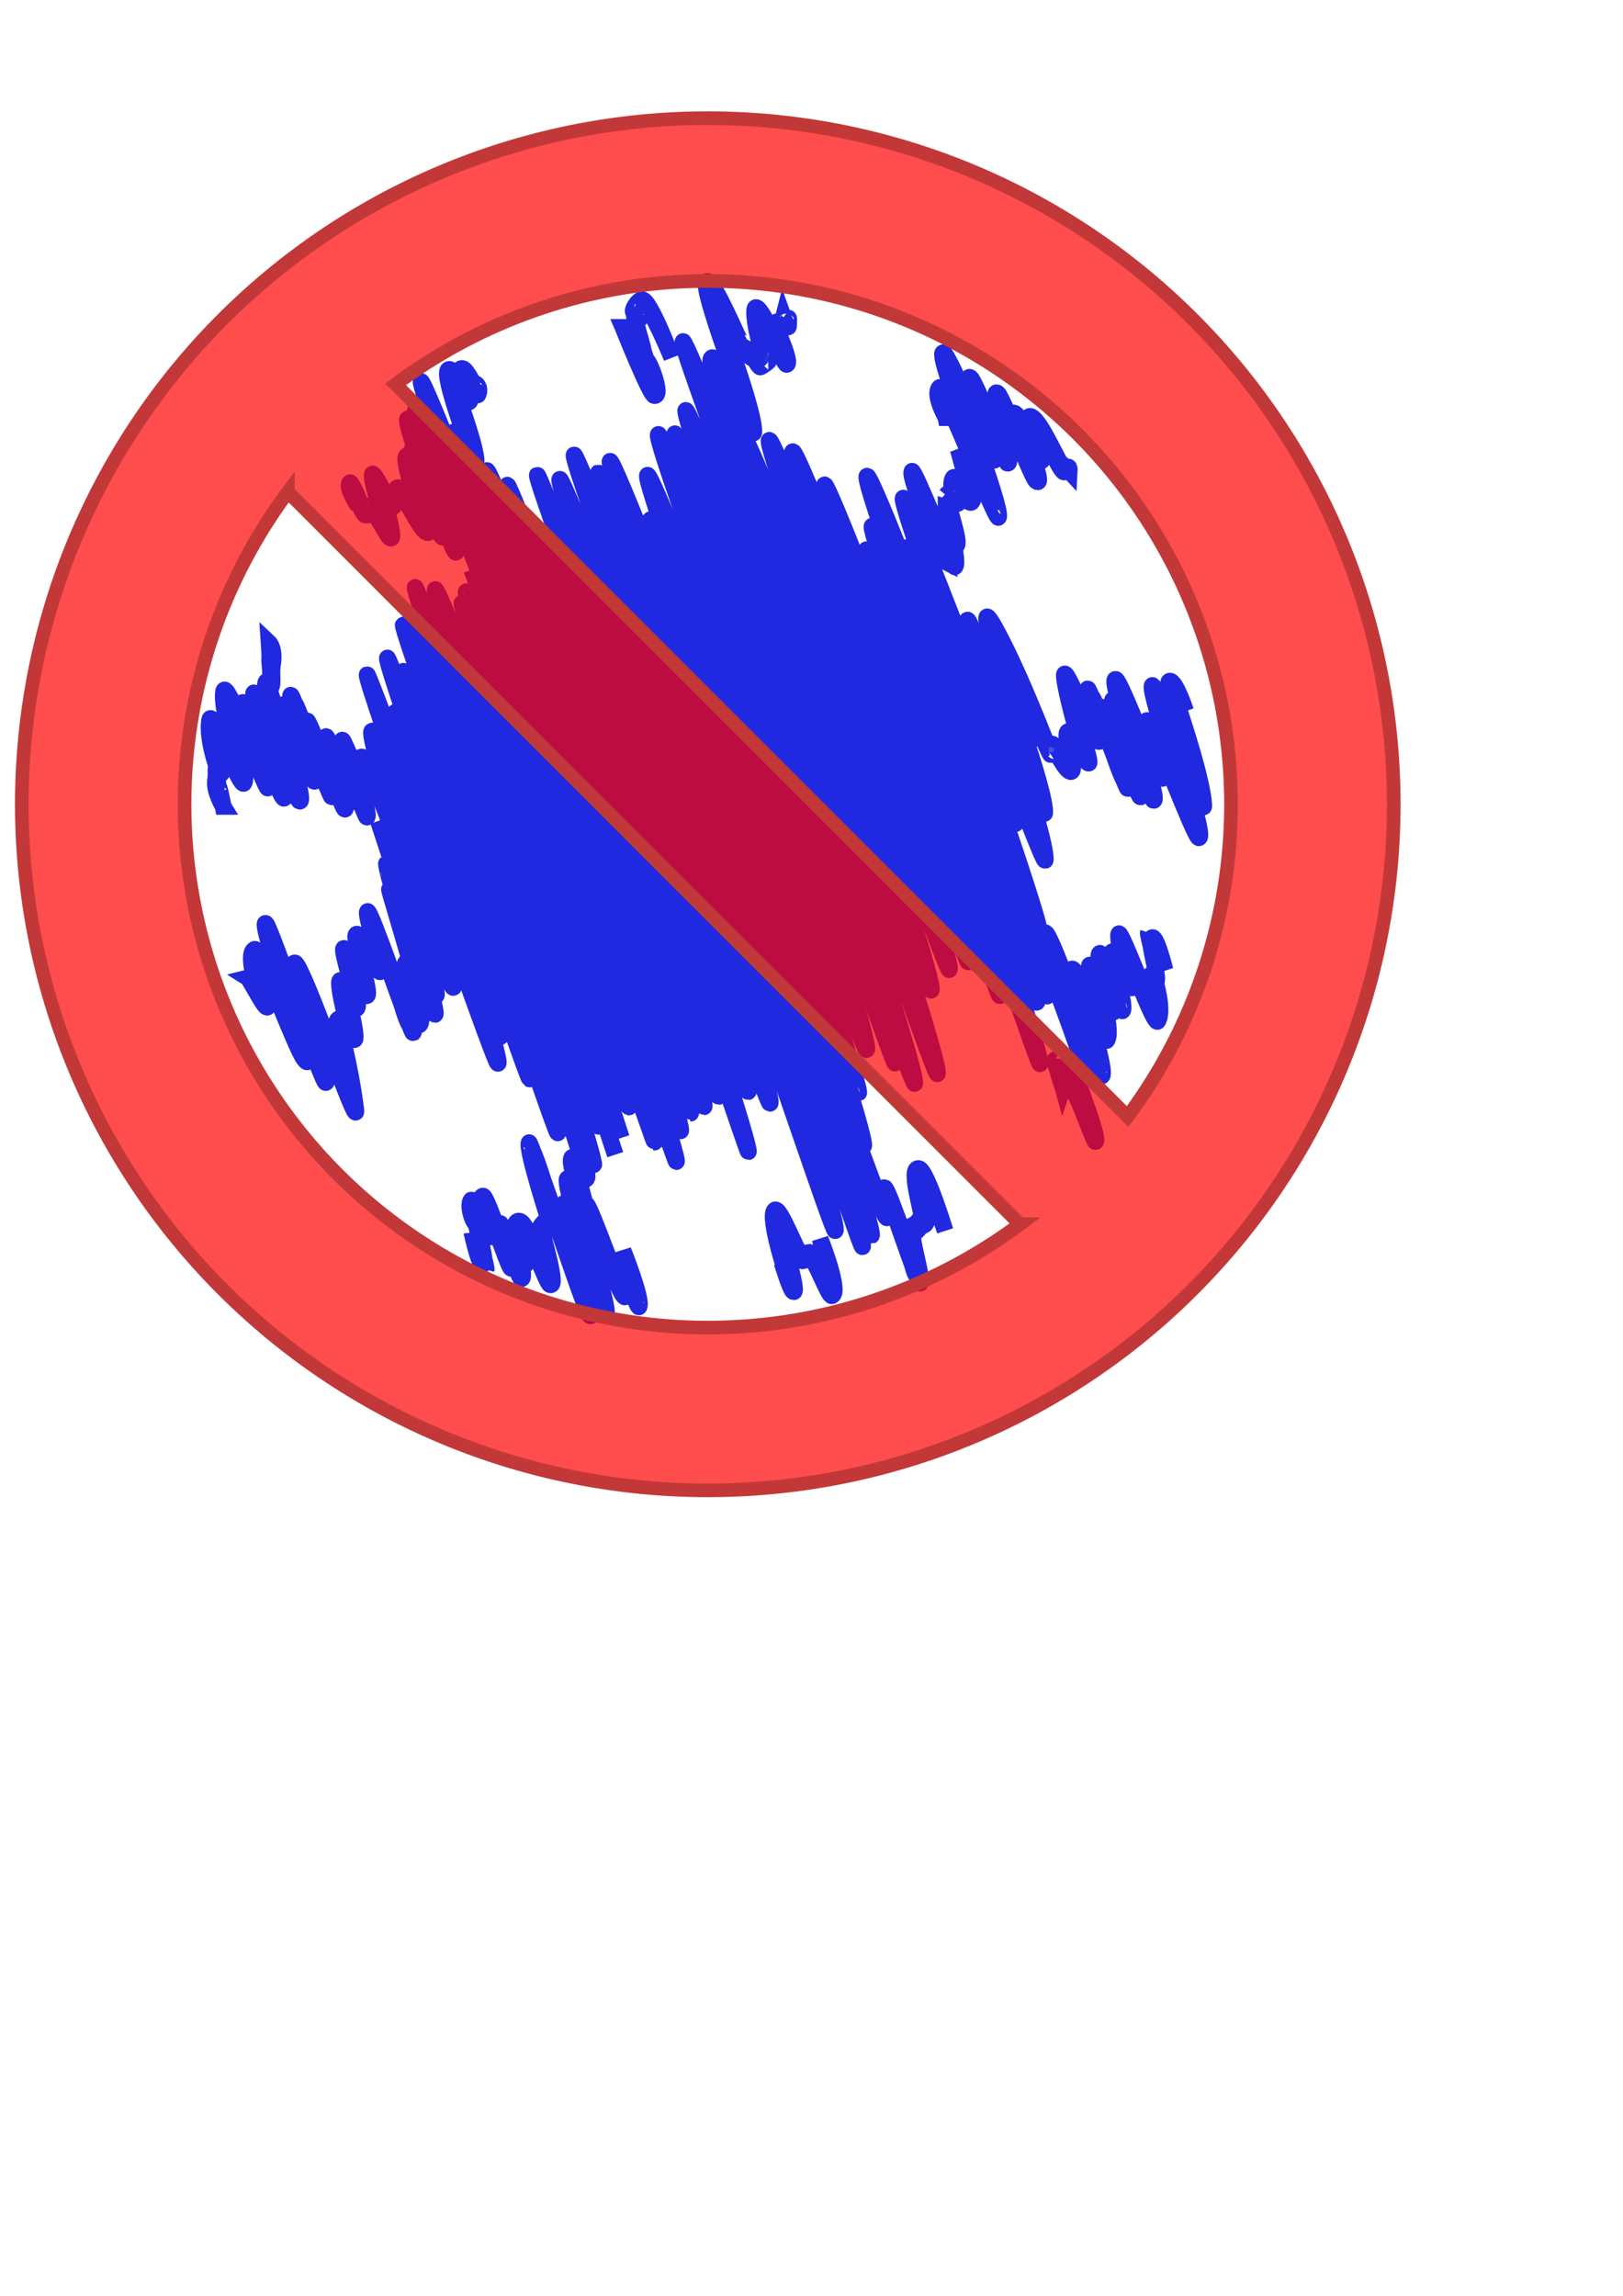 <?xml version="1.0" encoding="UTF-8" standalone="no"?>
<svg
   xmlns:dc="http://purl.org/dc/elements/1.1/"
   xmlns:cc="http://creativecommons.org/ns#"
   xmlns:rdf="http://www.w3.org/1999/02/22-rdf-syntax-ns#"
   xmlns:svg="http://www.w3.org/2000/svg"
   xmlns="http://www.w3.org/2000/svg"
   xmlns:xlink="http://www.w3.org/1999/xlink"
   xmlns:sodipodi="http://sodipodi.sourceforge.net/DTD/sodipodi-0.dtd"
   xmlns:inkscape="http://www.inkscape.org/namespaces/inkscape"
   width="210mm"
   height="297mm"
   viewBox="0 0 210 297"
   version="1.1"
   id="svg8"
   inkscape:version="0.92.5 (2060ec1f9f, 2020-04-08)"
   sodipodi:docname="CoroNo5.svg">
  <defs
     id="defs2">
    <inkscape:path-effect
       effect="rough_hatches"
       id="path-effect829"
       is_visible="true"
       direction="93.718,102.471 , -4.52,1.604"
       dist_rdm="75;1"
       growth="0"
       do_bend="true"
       bender="91.58,103.729 , 5,0"
       bottom_edge_variation="12.567;1"
       top_edge_variation="12.567;1"
       bottom_tgt_variation="0;1"
       top_tgt_variation="0;1"
       scale_bf="1"
       scale_bb="1"
       scale_tf="0.7"
       scale_tb="1"
       top_smth_variation="0;1"
       bottom_smth_variation="0;1"
       fat_output="true"
       stroke_width_top="1"
       stroke_width_bottom="1"
       front_thickness="1"
       back_thickness="0.25" />
    <inkscape:path-effect
       effect="gears"
       id="path-effect827"
       is_visible="true"
       teeth="10"
       phi="5"
       min_radius="5" />
    <inkscape:path-effect
       effect="envelope"
       id="path-effect825"
       is_visible="true"
       yy="true"
       xx="true"
       bendpath1="M 27.922,40.892 H 155.237"
       bendpath2="M 155.237,40.892 V 166.566"
       bendpath3="M 27.922,166.566 H 155.237"
       bendpath4="M 27.922,40.892 V 166.566" />
    <inkscape:path-effect
       effect="bend_path"
       id="path-effect821"
       is_visible="true"
       bendpath="M 27.922,103.729 H 155.237"
       prop_scale="1"
       scale_y_rel="false"
       vertical="false" />
    <inkscape:path-effect
       effect="fillet_chamfer"
       id="path-effect1269"
       is_visible="true"
       lpeversion="1"
       satellites_param="F,0,0,1,0,2.117,0,1 @ F,0,0,1,0,2.117,0,1 @ F,0,0,1,0,2.117,0,1 @ F,0,0,1,0,2.117,0,1 @ F,0,0,1,0,2.117,0,1 @ F,0,0,1,0,2.117,0,1 @ F,0,0,1,0,2.117,0,1 @ F,0,0,1,0,2.117,0,1 @ F,0,0,1,0,2.117,0,1 @ F,0,0,1,0,2.117,0,1 @ F,0,0,1,0,2.117,0,1 @ F,0,0,1,0,2.117,0,1 @ F,0,0,1,0,2.117,0,1 @ F,0,0,1,0,2.117,0,1 @ F,0,0,1,0,2.117,0,1 @ F,0,0,1,0,2.117,0,1 @ F,0,0,1,0,2.117,0,1 @ F,0,0,1,0,2.117,0,1 @ F,0,0,1,0,2.117,0,1 @ F,0,0,1,0,2.117,0,1 @ F,0,0,1,0,2.117,0,1 @ F,0,0,1,0,2.117,0,1 @ F,0,0,1,0,2.117,0,1 @ F,0,0,1,0,2.117,0,1 @ F,0,0,1,0,2.117,0,1 @ F,0,0,1,0,2.117,0,1 @ F,0,0,1,0,2.117,0,1 @ F,0,0,1,0,2.117,0,1 @ F,0,0,1,0,2.117,0,1 @ F,0,0,1,0,2.117,0,1 @ F,0,0,1,0,2.117,0,1 @ F,0,0,1,0,2.117,0,1 @ F,0,0,1,0,2.117,0,1 @ F,0,0,1,0,2.117,0,1 @ F,0,0,1,0,2.117,0,1 @ F,0,0,1,0,2.117,0,1 @ F,0,0,1,0,2.117,0,1 @ F,0,0,1,0,2.117,0,1 @ F,0,0,1,0,2.117,0,1 @ F,0,0,1,0,2.117,0,1 @ F,0,0,1,0,2.117,0,1 @ F,0,0,1,0,2.117,0,1 @ F,0,0,1,0,2.117,0,1 @ F,0,0,1,0,2.117,0,1 @ F,0,0,1,0,2.117,0,1 @ F,0,0,1,0,2.117,0,1 @ F,0,0,1,0,2.117,0,1 @ F,0,0,1,0,2.117,0,1 @ F,0,0,1,0,2.117,0,1 @ F,0,0,1,0,2.117,0,1 @ F,0,0,1,0,2.117,0,1 @ F,0,0,1,0,2.117,0,1 @ F,0,0,1,0,2.117,0,1 @ F,0,0,1,0,2.117,0,1 @ F,0,0,1,0,2.117,0,1 @ F,0,0,1,0,2.117,0,1 @ F,0,0,1,0,2.117,0,1 @ F,0,0,1,0,2.117,0,1 @ F,0,0,1,0,2.117,0,1 @ F,0,0,1,0,2.117,0,1 @ F,0,0,1,0,2.117,0,1 @ F,0,0,1,0,2.117,0,1 @ F,0,0,1,0,2.117,0,1 @ F,0,0,1,0,2.117,0,1 @ F,0,0,1,0,2.117,0,1 @ F,0,0,1,0,2.117,0,1 @ F,0,0,1,0,2.117,0,1 @ F,0,0,1,0,2.117,0,1 @ F,0,0,1,0,2.117,0,1 @ F,0,0,1,0,2.117,0,1 @ F,0,0,1,0,2.117,0,1 @ F,0,0,1,0,2.117,0,1 @ F,0,0,1,0,2.117,0,1 @ F,0,0,1,0,2.117,0,1 @ F,0,0,1,0,2.117,0,1 @ F,0,0,1,0,2.117,0,1 @ F,0,0,1,0,2.117,0,1 @ F,0,0,1,0,2.117,0,1 @ F,0,0,1,0,2.117,0,1 @ F,0,0,1,0,2.117,0,1 @ F,0,0,1,0,2.117,0,1 @ F,0,0,1,0,2.117,0,1 @ F,0,0,1,0,2.117,0,1 @ F,0,0,1,0,2.117,0,1 @ F,0,0,1,0,2.117,0,1"
       unit="px"
       method="auto"
       mode="F"
       radius="8"
       chamfer_steps="1"
       flexible="false"
       use_knot_distance="true"
       apply_no_radius="true"
       apply_with_radius="true"
       only_selected="false"
       hide_knots="false" />
    <linearGradient
       inkscape:collect="always"
       id="linearGradient1162-7">
      <stop
         style="stop-color:#2029df;stop-opacity:0.481"
         offset="0"
         id="stop1158" />
      <stop
         style="stop-color:#2029df;stop-opacity:1"
         offset="1"
         id="stop1160" />
    </linearGradient>
    <radialGradient
       inkscape:collect="always"
       xlink:href="#linearGradient1162-7"
       id="radialGradient1164"
       cx="82.627"
       cy="121.932"
       fx="82.627"
       fy="121.932"
       r="64.141"
       gradientTransform="matrix(1,0,0,0.987,11.464,-16.641)"
       gradientUnits="userSpaceOnUse" />
  </defs>
  <sodipodi:namedview
     id="base"
     pagecolor="#ffffff"
     bordercolor="#666666"
     borderopacity="1.0"
     inkscape:pageopacity="0.0"
     inkscape:pageshadow="2"
     inkscape:zoom="0.9899495"
     inkscape:cx="196.81349"
     inkscape:cy="633.55524"
     inkscape:document-units="mm"
     inkscape:current-layer="g855"
     inkscape:document-rotation="0"
     showgrid="false"
     inkscape:window-width="1920"
     inkscape:window-height="1029"
     inkscape:window-x="0"
     inkscape:window-y="0"
     inkscape:window-maximized="1" />
  <g
     inkscape:label="Layer 1"
     inkscape:groupmode="layer"
     id="layer1">
    <g
       id="g855">
      <path
         style="fill:url(#radialGradient1164);fill-opacity:1;stroke:#2029df;stroke-width:2.155;stroke-linecap:butt;stroke-linejoin:miter;stroke-miterlimit:4;stroke-dasharray:none;stroke-opacity:1"
         d="m 32.088,126.507 c 0,0 0.089,0.094 1.465,2.474 2.789,4.822 -0.574,-5.08 -0.309,-5.228 0.599,-0.334 4.873,11.604 6.102,13.263 1.187,1.603 0.165,-2.451 -1.23,-6.956 -1.395,-4.507 -3.161,-9.448 -3.366,-9.631 0.173,0.154 6.934,19.704 7.4,19.624 0.989,-0.17 -3.865,-14.596 -3.654,-14.544 0.326,0.081 2.346,5.414 4.201,10.317 1.855,4.9 3.549,9.372 3.339,7.714 -0.811,-6.409 -2.227,-10.6 -1.931,-10.77 0.466,-0.268 1.32,1.98 1.786,1.712 0.435,-0.25 -1.14,-6.947 -1.576,-6.697 0.319,-0.184 1.525,2.861 1.844,2.677 0.531,-0.305 -0.83,-7.136 -1.361,-6.83 0.319,-0.184 2.371,5.365 2.69,5.182 0.563,-0.324 -1.611,-6.692 -1.048,-7.016 0.528,-0.304 2.271,4.21 2.798,3.906 0.581,-0.335 -0.769,-7.184 -1.35,-6.85 0.172,-0.099 5.336,14.893 5.562,14.763 0.455,-0.261 -1.384,-6.81 -1.839,-6.548 0.245,-0.141 2.388,5.682 2.633,5.541 0.947,-0.543 -1.358,-7.262 -1.452,-7.116 0.161,-0.248 1.354,3.026 1.627,2.888 0.343,-0.174 -1.009,-4.73 -2.209,-8.376 -1.243,-3.777 -2.198,-6.24 -1.204,-2.882 -0.265,-0.896 4.961,14.152 5.266,14.12 0.385,-0.041 -1.134,-5.118 -2.747,-9.961 -1.612,-4.838 -3.322,-9.452 -3.201,-8.545 -0.006,-0.044 5.612,15.945 6.063,16.081 0.515,0.155 -1.305,-5.497 -3.29,-11.184 -1.985,-5.687 -4.141,-11.415 -4.141,-11.415 0,0 1.776,5.403 3.534,10.811 1.758,5.407 3.502,10.823 3.578,10.846 -0.156,-0.047 -6.245,-17.358 -6.073,-16.081 0.421,3.132 5.752,18.528 5.959,18.506 -0.024,0.003 -1.771,-5.064 -3.314,-9.363 -1.563,-4.355 -2.854,-7.774 -1.96,-4.756 4.151,14.004 3.155,11.392 3.42,11.258 -0.047,0.024 -1.295,-3.404 -1.629,-2.888 -0.594,0.918 1.499,7.092 1.457,7.116 -0.245,0.14 -2.391,-5.681 -2.636,-5.541 -0.433,0.249 1.41,6.798 1.843,6.548 -0.004,0.002 -5.178,-14.99 -5.571,-14.763 -0.417,0.241 1.771,6.609 1.354,6.85 -0.528,0.304 -2.273,-4.21 -2.801,-3.906 -0.561,0.324 1.613,6.692 1.052,7.016 -0.318,0.183 -2.375,-5.365 -2.693,-5.182 -0.401,0.231 1.767,6.599 1.365,6.83 -0.319,0.184 -1.526,-2.861 -1.846,-2.677 -0.453,0.261 1.127,6.958 1.58,6.697 -0.466,0.268 -1.321,-1.98 -1.787,-1.712 -1.185,0.682 1.786,9.585 1.937,10.77 0.127,1 -1.497,-3.445 -3.3,-8.177 -1.802,-4.73 -3.78,-9.738 -4.251,-9.854 -1.351,-0.334 3.675,14.542 3.663,14.544 -0.215,0.037 -6.856,-19.127 -7.412,-19.624 -1.131,-1.009 5.049,17.186 4.605,16.586 -0.746,-1.007 -5.288,-13.721 -6.11,-13.263 -1.155,0.645 0.541,5.623 0.312,5.228 -0.737,-1.273 -1.146,-1.531 -1.146,-1.531 z m -3.215,-22.182 c 0,0 -0.551,-3.044 -0.643,-2.521 0.04,-0.225 -0.344,-1.735 0.182,-1.641 1.117,0.2 -1.012,-5.734 -0.95,-6.095 0.192,-1.105 3.67,7.945 4.096,7.253 0.824,-1.34 -2.398,-10.29 -2.283,-10.947 0.245,-1.396 5.142,11.941 5.372,11.571 0.573,-0.919 -2.889,-10.365 -2.939,-10.087 0.074,-0.414 4.534,11.532 5.032,11.416 1.062,-0.247 -3.532,-12.915 -3.585,-12.661 0.091,-0.433 5.057,12.941 5.606,13.038 1.147,0.203 -4.14,-14.51 -3.893,-14.575 0.61,-0.162 0.183,-1.875 0.377,-2.974 0.386,-2.2 -0.426,-2.963 -0.426,-2.963 0,0 0.123,1.779 0.081,2.02 -0.107,0.609 0.477,2.748 -0.375,2.974 -1.214,0.322 3.917,14.578 3.902,14.575 -0.265,-0.047 -5.426,-13.934 -5.614,-13.038 -0.333,1.59 3.639,12.651 3.593,12.661 -0.253,0.059 -4.878,-12.321 -5.039,-11.416 -0.299,1.678 2.838,10.258 2.945,10.087 -0.061,0.098 -5.049,-13.46 -5.379,-11.571 -0.459,2.627 2.442,10.7 2.289,10.947 -0.258,0.419 -3.823,-8.854 -4.1,-7.253 -0.407,2.344 0.939,6.092 0.953,6.095 -0.243,-0.044 -0.054,0.918 -0.181,1.641 -0.259,1.47 0.979,3.464 0.979,3.464 z m 7.282,-13.916 c 0,0 3.889,10.565 4.502,10.673 0.749,0.133 -1.925,-10.081 -2.674,-10.213 0.254,0.045 4.667,12.17 4.921,12.215 0.584,0.103 -2.227,-8.793 -2.811,-8.896 0.312,0.055 4.2,10.443 4.512,10.498 0.682,0.121 -1.379,-8.339 -2.061,-8.46 0.302,0.054 3.011,7.414 3.312,7.468 0.618,0.109 -1.032,-5.763 -1.649,-5.872 0.193,0.034 3.056,7.856 3.248,7.89 0.638,0.113 -2.175,-8.912 -2.813,-9.025 0.221,0.039 2.228,5.323 2.449,5.362 0.666,0.118 -0.551,-3.291 0.115,-3.173 0.392,0.07 3.115,7.091 5.771,14.188 2.652,7.088 5.246,14.277 5.584,14.633 0.768,0.809 -1.729,-7.263 -4.459,-15.508 -2.732,-8.252 -5.713,-16.699 -5.588,-16.677 0.348,0.061 4.265,10.418 8.062,20.84 3.791,10.407 7.473,20.912 7.809,21.194 0.756,0.636 -3.117,-11.759 -7.387,-24.248 -4.273,-12.498 -8.966,-25.151 -9.145,-25.076 0.017,-0.007 4.191,11.341 8.298,22.744 4.104,11.395 8.158,22.897 8.502,23.154 0.755,0.564 -2.415,-9.701 -5.888,-20.085 C 55.286,103.643 51.485,93.106 51.494,93.086 c 0.121,-0.291 4.432,11.288 8.597,22.93 4.167,11.645 8.215,23.431 8.434,23.57 0.574,0.366 -3.701,-13.126 -8.334,-26.624 -4.629,-13.488 -9.654,-27.092 -9.725,-26.897 0.047,-0.128 5.623,14.975 10.959,30.057 5.345,15.11 10.457,30.283 10.72,30.435 0.61,0.353 -4.014,-14.434 -9.044,-29.231 -5.026,-14.784 -10.5,-29.7 -10.567,-29.541 0.06,-0.14 5.057,13.377 9.804,26.861 4.757,13.51 9.265,27.039 9.265,27.039 0,0 -4.548,-13.848 -9.373,-27.637 -4.816,-13.761 -9.909,-27.514 -10.04,-27.206 -0.217,0.511 4.924,15.24 9.865,29.76 4.951,14.548 9.712,28.972 9.781,29.012 -0.099,-0.057 -5.183,-15.321 -10.562,-30.5 C 55.904,99.963 50.234,84.813 50.12,85.122 c -0.193,0.527 4.489,13.92 9.023,27.118 4.543,13.223 8.949,26.327 9.069,26.404 -0.068,-0.043 -4.063,-11.892 -8.265,-23.618 -4.197,-11.711 -8.602,-23.344 -8.793,-22.882 -0.286,0.688 3.154,10.99 6.524,21.064 3.373,10.081 6.703,20.005 6.656,19.97 -0.184,-0.138 -4.164,-11.638 -8.294,-23.091 -4.129,-11.449 -8.4,-22.863 -8.532,-22.807 -0.282,0.118 4.04,12.46 8.253,24.755 4.209,12.284 8.33,24.586 8.309,24.568 -0.167,-0.14 -3.764,-10.607 -7.576,-21.059 -3.813,-10.454 -7.83,-20.889 -8.32,-20.975 -0.686,-0.121 1.874,7.889 4.547,15.949 2.67,8.049 5.463,16.177 5.519,16.236 -0.14,-0.148 -2.655,-7.306 -5.33,-14.451 -2.676,-7.146 -5.508,-14.276 -6.042,-14.371 -0.816,-0.145 -0.929,3.028 -0.113,3.173 -0.222,-0.039 -2.231,-5.323 -2.452,-5.362 -0.494,-0.088 2.324,8.937 2.818,9.025 -0.193,-0.034 -3.06,-7.856 -3.253,-7.89 -0.515,-0.092 1.138,5.781 1.653,5.872 -0.302,-0.053 -3.015,-7.414 -3.317,-7.468 -0.512,-0.091 2.578,8.551 2.066,8.46 -0.312,-0.055 -4.206,-10.443 -4.518,-10.498 -0.549,-0.098 2.268,8.799 2.817,8.896 -0.254,-0.045 -4.674,-12.17 -4.928,-12.215 -0.535,-0.095 3.214,10.308 2.68,10.213 -0.333,-0.059 -4.166,-9.731 -4.166,-9.731 z m 24.928,69.159 c 0,0 1.914,4.348 1.827,4.681 0.093,-0.358 -1.376,-5.159 -1.07,-5.046 0.825,0.304 -0.347,-3.348 -0.588,-3.001 0.031,-0.044 1.363,3.57 1.973,3.792 1.258,0.458 -0.28,-4.349 -0.429,-4.328 0.235,-0.033 2.969,8.28 3.331,8.412 0.508,0.185 -0.306,-4.582 -1.104,-4.869 0.051,0.018 2.054,6.074 2.41,6.204 0.669,0.244 -0.477,-4.642 -1.147,-4.886 0.234,0.085 1.282,3.011 1.516,3.097 1.04,0.379 -0.6,-4.775 -0.25,-4.703 0.776,0.159 3.113,7.097 3.616,7.28 1.104,0.402 -1.058,-6.413 -0.899,-6.652 0.426,-0.645 0.55,-0.759 1.122,-0.551 1.226,0.446 -2.421,-10.799 -2.625,-10.234 0.004,-0.011 1.784,5.297 3.603,10.636 1.819,5.338 3.681,10.71 3.983,10.82 1.257,0.458 -3.165,-13.499 -3.148,-13.545 0.229,-0.624 4.724,13.218 5.143,13.371 1.039,0.379 -4.519,-16.987 -4.659,-16.602 0.078,-0.213 2.837,7.994 3.319,8.169 1.087,0.394 -0.558,-4.696 -0.809,-4.848 0.234,0.141 4.028,11.284 4.672,11.014 1.222,-0.513 0.231,-3.654 -0.182,-3.805 0.038,0.014 1.82,5.451 1.999,5.083 0.466,-0.955 -2.071,-7.293 -2.071,-7.293 0,0 1.596,6.72 1.776,6.351 -0.018,0.037 -1.664,-4.96 -2.002,-5.083 -0.787,-0.287 0.469,3.686 0.185,3.805 -0.41,0.172 -4.116,-10.675 -4.679,-11.014 -1.065,-0.642 0.701,4.808 0.812,4.848 -0.182,-0.066 -3.105,-8.766 -3.324,-8.169 -0.424,1.157 4.502,16.541 4.669,16.602 -0.12,-0.044 -4.781,-14.38 -5.151,-13.371 -0.582,1.588 3.215,13.567 3.156,13.545 -0.152,-0.056 -1.982,-5.524 -3.824,-10.924 -1.842,-5.398 -3.7,-10.74 -3.775,-10.532 -0.356,0.988 2.634,10.235 2.631,10.234 -0.272,-0.099 -0.517,-0.365 -1.122,0.551 -0.872,1.32 0.813,6.619 0.903,6.652 -0.203,-0.074 -2.56,-7.063 -3.62,-7.28 -1.474,-0.302 0.087,4.643 0.253,4.703 -0.235,-0.085 -1.283,-3.011 -1.518,-3.097 -0.53,-0.193 0.619,4.693 1.15,4.886 -0.057,-0.021 -2.063,-6.078 -2.414,-6.204 -0.401,-0.144 0.415,4.617 1.106,4.869 -0.062,-0.022 -2.847,-8.48 -3.336,-8.412 -0.869,0.121 0.488,4.349 0.432,4.328 -0.31,-0.113 -1.763,-4.097 -1.975,-3.792 -0.484,0.695 0.212,2.862 0.59,3.001 -0.005,-0.002 1.286,4.228 1.073,5.046 -0.391,1.508 -1.529,-3.739 -1.529,-3.739 z m 15.295,-1.241 c 0,0 -2.009,-7.877 -2.121,-7.57 0.1,-0.273 1.308,2.663 1.692,1.6 C 76.329,151.301 70.908,133.646 64.967,116.153 59.051,98.737 52.64,81.536 52.519,81.774 c 0.026,-0.052 6.44,17.355 12.484,34.615 6.055,17.292 11.748,34.536 11.826,34.321 C 77.045,150.112 71.555,132.748 65.644,115.357 59.747,98.009 53.446,80.763 53.53,80.613 c 0.219,-0.389 6.486,16.089 12.38,32.504 5.903,16.441 11.437,32.897 11.547,32.592 C 77.719,144.983 72.279,127.808 66.373,110.709 60.49,93.677 54.163,76.772 54.065,76.927 c 0.063,-0.099 6.856,18.073 13.22,36.171 6.378,18.138 12.321,36.274 12.321,36.274 0,0 -5.976,-18.437 -12.421,-36.844 -6.431,-18.366 -13.324,-36.775 -13.471,-36.544 -0.234,0.368 5.971,17.666 11.873,34.755 5.912,17.118 11.529,34.115 11.56,34.028 -0.04,0.112 -5.544,-16.415 -11.455,-32.843 -5.902,-16.404 -12.213,-32.784 -12.511,-32.253 -0.385,0.684 5.786,18.387 11.688,35.751 5.914,17.399 11.573,34.564 11.652,34.346 -0.008,0.021 -5.672,-17.298 -11.737,-34.58 -6.053,-17.251 -12.511,-34.558 -12.613,-34.356 -0.202,0.397 6.092,17.926 12.031,35.414 5.952,17.528 11.538,34.894 11.439,35.169 -0.244,0.676 -1.453,-2.256 -1.693,-1.6 -0.449,1.228 2.428,8.512 2.428,8.512 z M 46.125,65.12 c 0,0 -0.226,-1.994 -0.492,-1.731 0.024,-0.024 1.329,3.233 1.623,3.23 0.759,-0.008 0.744,-0.048 0.956,-0.226 0.417,-0.349 2.013,3.554 2.43,3.205 0.459,-0.384 -1.635,-7.712 -2.094,-7.327 0.302,-0.253 1.985,3.584 2.287,3.331 0.56,-0.468 0.331,-1.07 0.891,-1.537 0.448,-0.375 2.397,4.108 3.353,4.746 1.834,1.223 -2.029,-8.967 -2.124,-8.887 0.215,-0.18 3.716,8.911 4.166,9.45 1.276,1.529 -3.257,-10.456 -3.409,-10.328 0.165,-0.138 4.745,11.829 5.156,12.321 1.233,1.477 -5.531,-16.411 -5.753,-16.224 0.115,-0.097 5.702,14.33 6.321,15.07 1.53,1.829 -5.272,-16.134 -5.323,-16.09 0.18,-0.151 9.186,22.945 17.562,45.984 8.386,23.069 16.125,46.174 16.38,46.194 0.594,0.046 -7.058,-23.938 -15.503,-47.931 C 64.105,74.37 54.808,50.35 54.863,50.304 c 0.243,-0.204 9.472,23.284 18.002,46.72 8.541,23.468 16.363,46.98 16.496,46.983 0.406,0.01 -6.631,-21.771 -14.306,-43.558 C 67.379,78.662 59.019,56.866 59.05,56.841 c 0.361,-0.302 2.032,3.591 2.439,3.223 0.835,-0.754 -3.209,-11.224 -3.105,-11.298 0.416,-0.295 2.009,3.498 2.318,3.238 0.699,-0.587 -0.38,-3.366 -0.486,-3.387 0.328,0.067 1.477,2.829 1.636,2.441 0.402,-0.982 -0.315,-1.461 -0.315,-1.461 0,0 -0.193,0.867 -0.051,0.519 -0.023,0.055 -1.022,-2.316 -1.637,-2.441 -1.046,-0.212 0.387,3.472 0.488,3.387 -0.109,0.091 -1.696,-3.681 -2.32,-3.238 -0.935,0.664 3.157,11.256 3.112,11.298 -0.209,0.189 -1.879,-3.693 -2.441,-3.223 -0.396,0.332 7.678,22.18 15.322,43.851 7.654,21.7 14.868,43.312 15.041,43.316 0.053,0.001 -7.784,-23.555 -16.347,-47.044 C 64.151,72.563 54.839,49.074 54.496,49.362 c -0.412,0.346 8.59,24.416 17,48.284 8.423,23.903 16.243,47.711 16.248,47.712 C 87.626,145.348 79.926,122.201 71.517,99.108 63.119,76.046 54.028,52.945 53.748,53.18 c -0.758,0.636 4.929,15.608 5.333,16.09 -0.137,-0.164 -6.014,-15.335 -6.33,-15.07 -0.588,0.493 5.06,15.382 5.763,16.224 0.085,0.102 -4.778,-12.644 -5.163,-12.321 -0.656,0.55 2.752,9.534 3.415,10.328 0.042,0.05 -3.744,-9.808 -4.172,-9.45 -0.717,0.6 2.535,9.157 2.129,8.887 -0.603,-0.402 -2.707,-5.29 -3.356,-4.746 -0.559,0.468 -0.331,1.069 -0.89,1.537 -0.302,0.252 -1.987,-3.583 -2.289,-3.331 -0.346,0.29 1.753,7.617 2.099,7.327 -0.416,0.349 -2.016,-3.554 -2.432,-3.205 -1.018,0.852 -1.254,0.229 -0.956,0.226 -0.029,3.01e-4 -1.408,-3.445 -1.625,-3.23 -0.505,0.5 0.85,2.674 0.85,2.674 z M 80.397,147.198 c 0,0 -5.576,-17.445 -11.528,-34.929 C 62.921,94.795 56.601,77.298 56.666,77.211 c 0.212,-0.288 6.534,16.214 12.558,32.739 6.029,16.54 11.789,33.186 12.145,33.261 0.758,0.16 -4.231,-15.936 -9.713,-32.044 C 66.177,95.074 60.18,78.894 60.123,78.961 c 0.118,-0.138 6.559,17.094 12.636,34.293 6.085,17.222 11.801,34.478 11.931,34.499 0.397,0.067 -5.215,-17.546 -11.295,-35.141 C 67.322,95.035 60.753,77.391 60.669,77.485 c 0.097,-0.108 6.632,17.386 12.794,34.839 6.17,17.475 11.963,34.976 12.082,34.993 0.376,0.054 -5.043,-16.936 -10.906,-33.901 -5.857,-16.947 -12.183,-33.948 -12.287,-33.824 0.073,-0.087 6.659,17.621 12.883,35.279 6.233,17.682 12.1,35.385 12.277,35.406 0.466,0.056 -5.724,-19.096 -12.448,-38.25 C 68.342,92.88 61.04,73.698 61.04,73.698 c 0,0 6.936,18.912 13.444,37.807 6.511,18.905 12.599,37.814 12.721,37.829 -0.039,-0.005 -5.869,-17.763 -12.124,-35.476 C 68.834,96.167 62.167,78.451 62.003,78.648 c -0.263,0.315 5.787,17.278 11.605,34.094 5.826,16.839 11.419,33.602 11.628,33.632 0.051,0.007 -5.735,-17.554 -11.926,-35.056 C 67.126,93.834 60.509,76.331 60.318,76.542 c -0.291,0.322 6,17.92 12.036,35.369 6.044,17.473 11.833,34.867 12.027,34.9 0.04,0.007 -5.669,-17.313 -11.775,-34.563 C 66.507,95.015 59.984,77.773 59.773,78.018 c -0.312,0.365 5.402,16.487 10.838,32.44 5.442,15.969 10.634,31.849 10.446,31.81 C 80.815,142.217 75.123,125.524 69.068,108.94 63.02,92.378 56.615,75.86 56.315,76.268 55.92,76.805 62.319,94.595 68.433,112.158 74.559,129.757 80.397,147.198 80.397,147.198 Z M 60.985,60.298 c 0,0 7.938,20.736 15.391,41.446 7.458,20.722 14.44,41.444 14.713,41.441 0.598,-0.006 -5.89,-20.409 -12.975,-40.776 C 71.028,82.043 63.308,61.715 63.431,61.861 c 0.556,0.662 8.238,20.501 15.478,40.441 7.21,19.856 13.857,39.564 14.057,39.551 0.488,-0.032 -5.772,-19.555 -12.608,-39.083 C 73.516,83.229 66.117,63.737 66.02,63.701 c 0.225,0.084 8.371,21.379 15.998,42.708 7.62,21.311 14.659,42.601 14.809,42.587 0.413,-0.041 -5.782,-19.527 -12.498,-39.021 C 77.614,90.483 70.345,70.994 70.434,70.965 c 0.291,-0.096 7.086,17.514 13.525,35.107 6.442,17.602 12.507,35.213 12.84,35.162 C 97.471,141.131 91.241,121.412 84.37,101.711 77.507,82.031 69.993,62.339 69.885,62.397 c 0.118,-0.063 7.854,20.04 15.167,40.113 7.319,20.089 14.196,40.198 14.56,40.228 0.733,0.061 -5.546,-19.876 -12.443,-39.828 C 80.271,82.955 72.714,62.976 72.792,62.94 c 0.293,-0.135 9.65,24.036 18.317,48.142 8.675,24.128 16.63,48.254 16.954,48.136 0.668,-0.243 -6.98,-25.052 -15.507,-49.865 C 84.034,84.558 74.597,59.814 74.65,59.794 c 0.279,-0.107 10.146,25.359 19.246,50.761 9.107,25.422 17.408,50.839 17.69,50.737 0.608,-0.221 -7.034,-25.009 -15.591,-49.79 -8.545,-24.746 -18.002,-49.477 -18.203,-49.412 0.075,-0.025 9.415,24.486 18.086,48.928 8.676,24.459 16.645,48.899 16.874,48.816 0.53,-0.193 -7.165,-24.945 -15.685,-49.718 C 88.552,85.362 79.177,60.643 79.303,60.607 c 0.347,-0.097 8.97,22.031 16.965,44.048 7.999,22.028 15.343,43.98 15.488,43.589 0.318,-0.86 -5.958,-20.776 -12.844,-40.657 -6.864,-19.817 -14.283,-39.449 -14.395,-39.424 0.132,-0.029 7.105,18.327 13.687,36.651 6.584,18.33 12.752,36.647 12.897,36.569 0.383,-0.204 -5.967,-19.899 -12.838,-39.603 -6.865,-19.688 -14.267,-39.336 -14.113,-39.364 0.37,-0.067 7.614,18.381 14.443,36.783 6.831,18.407 13.224,36.782 13.531,36.596 0.61,-0.371 -5.631,-19.946 -12.456,-39.515 -6.818,-19.55 -14.234,-39.038 -14.129,-39.14 0.277,-0.27 8.235,19.965 15.677,40.141 7.451,20.203 14.377,40.426 14.602,40.267 C 116.311,137.198 109.771,116.869 102.612,96.679 95.494,76.607 87.683,56.456 87.683,57.058 c -3.9e-5,-0.124 8.125,20.98 15.682,41.703 7.598,20.834 14.712,41.62 14.976,41.418 0.547,-0.419 -6.224,-21.66 -13.677,-42.995 C 97.221,75.874 89.08,54.55 89.081,54.093 c 0.002,-1.07 8.543,20.463 16.489,41.872 7.983,21.51 15.437,43.201 15.712,42.954 0.566,-0.507 -6.927,-23.885 -15.214,-47.253 C 97.793,68.333 88.716,45.119 88.761,45.119 c 0.284,0 8.603,20.876 16.411,41.689 7.808,20.813 15.069,41.562 15.316,41.307 0.502,-0.517 -5.214,-18.201 -11.392,-35.825 -6.17,-17.6 -12.804,-35.07 -12.633,-35.043 0.413,0.067 7.224,17.251 13.658,34.362 6.433,17.106 12.459,34.125 12.698,33.835 0.482,-0.583 -4.977,-17.44 -10.865,-34.22 -5.88,-16.756 -12.187,-33.363 -12.034,-33.326 0.4,0.097 6.96,16.743 13.16,33.379 6.197,16.629 12,33.227 12.195,33.196 0.464,-0.074 -4.898,-16.373 -10.637,-32.651 -5.738,-16.274 -11.871,-32.515 -11.677,-32.454 0.452,0.143 7.251,17.403 13.675,34.699 6.421,17.287 12.429,34.58 12.707,34.74 0.637,0.366 -4.675,-15.974 -10.412,-32.34 -5.743,-16.383 -11.956,-32.843 -11.851,-32.802 0.376,0.148 7.506,18.538 14.231,36.972 6.72,18.42 12.987,36.841 13.229,36.981 0.586,0.338 -4.697,-16.127 -10.382,-32.6 -5.691,-16.49 -11.827,-33.041 -11.663,-32.963 0.43,0.205 5.962,14.529 11.21,28.865 5.244,14.324 10.173,28.626 10.352,28.729 0.935,0.536 -2.457,-9.403 -2.311,-9.316 0.647,0.387 3.413,8.345 3.72,8.521 0.597,0.342 -2.786,-9.559 -2.189,-9.216 0.83,0.478 6.947,18.407 7.095,18.149 0.428,-0.745 -4.806,-16.201 -4.744,-16.165 0.558,0.321 6.681,18.054 6.966,17.56 0.631,-1.095 -3.295,-12.77 -3.459,-12.865 0.353,0.203 3.617,9.084 4.093,8.255 0.898,-1.561 -1.514,-8.7 -1.805,-8.799 0.169,0.058 2.285,5.762 2.636,5.15 0.713,-1.243 -1.163,-6.808 -1.438,-6.66 0.071,-0.038 2.454,6.801 2.627,6.5 0.461,-0.803 -1.375,-6.206 -1.149,-6.571 0.483,-0.778 2.184,3.96 2.394,3.594 0.214,-0.373 -0.998,-6.74 -1.408,-6.04 0.147,-0.251 4.265,11.139 4.713,10.365 0.855,-1.478 -0.407,-5.198 -0.256,-5.173 0.572,0.094 -0.871,-4.583 -0.644,-5.35 0.484,-1.629 1.843,3.89 1.843,3.89 0,0 -2.176,-4.805 -2.167,-4.833 -0.104,0.352 1.5,5.49 0.647,5.35 -1.275,-0.21 0.443,4.854 0.259,5.173 -0.28,0.484 -4.405,-10.901 -4.719,-10.365 -0.259,0.442 0.96,6.827 1.412,6.04 -0.043,0.076 -1.743,-4.647 -2.397,-3.594 -0.824,1.328 0.867,7.069 1.153,6.571 -0.005,0.009 -2.336,-6.659 -2.631,-6.5 -0.631,0.339 1.491,6.576 1.442,6.66 -0.184,0.321 -2.17,-4.99 -2.639,-5.15 -0.92,-0.313 2.035,8.407 1.81,8.799 -0.308,0.537 -3.415,-7.862 -4.098,-8.255 -1.15,-0.662 3.427,12.935 3.467,12.865 -0.117,0.202 -6.088,-17.048 -6.977,-17.56 -1.339,-0.77 4.525,16.563 4.753,16.165 0.036,-0.062 -5.895,-17.453 -7.106,-18.149 -1.05,-0.604 1.145,8.613 2.195,9.216 0.349,0.2 -3.056,-8.12 -3.725,-8.521 -1.948,-1.166 2.42,9.375 2.317,9.316 -0.014,-0.008 -4.871,-14.272 -10.124,-28.601 -5.257,-14.34 -10.88,-28.712 -11.473,-28.993 -0.783,-0.372 5,15.963 10.704,32.449 5.7,16.473 11.28,33.056 11.38,33.113 -0.078,-0.045 -6.278,-18.435 -13.01,-36.864 -6.738,-18.443 -13.961,-36.879 -14.494,-37.089 -0.702,-0.277 5.156,15.973 10.906,32.334 5.746,16.35 11.345,32.779 11.396,32.808 -0.113,-0.065 -6.056,-17.335 -12.49,-34.633 -6.438,-17.309 -13.33,-34.616 -13.933,-34.806 -0.771,-0.243 5.095,16.021 10.87,32.371 5.773,16.342 11.42,32.743 11.482,32.734 -0.069,0.011 -5.81,-16.57 -12.011,-33.185 -6.204,-16.622 -12.836,-33.257 -13.383,-33.39 -0.71,-0.172 5.399,16.648 11.343,33.56 5.95,16.928 11.701,33.858 11.596,33.986 -0.145,0.175 -6.113,-16.832 -12.544,-33.904 -6.433,-17.077 -13.299,-34.204 -13.853,-34.294 -0.707,-0.114 5.718,17.549 11.943,35.278 6.231,17.747 12.231,35.478 12.124,35.589 -0.148,0.153 -7.357,-20.596 -15.169,-41.383 C 97.185,65.002 88.807,44.177 88.391,44.177 c -0.575,0 8.322,23.398 16.639,46.821 8.33,23.459 16.094,46.839 15.938,46.978 -0.174,0.156 -7.633,-21.706 -15.656,-43.278 C 97.324,73.221 88.718,51.745 88.716,53.151 c -0.002,1.679 7.973,23.453 15.269,44.358 7.353,21.07 14.162,41.636 14.043,41.727 -0.158,0.121 -7.278,-20.838 -14.916,-41.738 C 95.512,76.704 87.32,55.651 87.321,56.115 c 7.94e-4,0.876 7.56,20.987 14.611,40.885 7.058,19.917 13.631,39.563 13.572,39.604 -0.118,0.084 -7.007,-20.187 -14.473,-40.394 -7.457,-20.181 -15.482,-40.377 -15.854,-40.013 -0.463,0.452 6.726,20.128 13.531,39.624 6.82,19.54 13.268,38.93 13.101,39.032 -0.196,0.119 -6.538,-18.268 -13.378,-36.663 -6.837,-18.39 -14.146,-36.805 -14.64,-36.716 -0.616,0.112 6.544,19.893 13.429,39.612 6.887,19.726 13.47,39.408 13.569,39.355 -0.032,0.017 -6.15,-18.313 -12.743,-36.635 C 91.456,85.49 84.416,67.164 84.162,67.22 c -0.375,0.084 6.928,20.098 13.853,40.077 6.946,20.038 13.468,39.91 13.434,40.004 -0.074,0.201 -7.373,-21.767 -15.374,-43.756 C 88.077,81.567 79.409,59.535 78.943,59.665 c -0.553,0.154 8.554,24.989 17.077,49.739 8.535,24.782 16.484,49.469 16.43,49.488 -0.109,0.04 -8.034,-24.42 -16.725,-48.877 C 87.039,85.573 77.625,61.085 77.432,61.148 c -0.32,0.105 8.96,24.89 17.523,49.657 8.57,24.785 16.462,49.496 16.33,49.544 -0.164,0.06 -8.422,-25.38 -17.545,-50.802 C 84.625,84.145 74.683,58.701 74.289,58.852 c -0.516,0.197 8.7,25.028 17.232,49.821 8.538,24.812 16.432,49.533 16.241,49.603 -0.206,0.075 -8.118,-24.078 -16.809,-48.207 -8.683,-24.109 -18.114,-48.258 -18.519,-48.071 -0.497,0.229 6.768,20.215 13.648,40.091 6.885,19.889 13.406,39.722 13.219,39.707 -0.228,-0.019 -7.06,-20.157 -14.398,-40.264 C 77.571,81.441 69.753,61.333 69.525,61.454 c -0.332,0.177 6.938,19.909 13.796,39.548 6.865,19.661 13.331,39.264 13.165,39.289 -0.207,0.032 -6.223,-17.599 -12.678,-35.206 -6.451,-17.599 -13.321,-35.199 -13.729,-35.064 -0.528,0.175 6.465,19.71 13.177,39.164 6.716,19.465 13.128,38.879 13.263,38.866 -0.021,0.002 -6.998,-21.259 -14.624,-42.553 -7.633,-21.312 -15.854,-42.599 -16.234,-42.742 -0.523,-0.196 6.633,19.314 13.511,38.921 6.873,19.592 13.414,39.235 13.48,39.231 -0.071,0.005 -6.614,-19.559 -13.807,-39.34 C 71.623,81.703 63.873,61.872 63.071,60.918 c -1.04,-1.238 6.368,18.963 13.604,39.684 7.213,20.657 14.177,41.639 14.103,41.64 -0.141,0.001 -7.057,-20.485 -14.47,-40.971 C 68.899,80.797 60.985,60.298 60.985,60.298 Z M 101.193,163.356 c 0,0 1.031,3.438 1.427,3.718 1.007,0.711 -2.225,-9.468 -2.066,-9.592 0.477,-0.373 2.708,5.857 3.335,5.63 0.686,-0.248 1.788,-0.405 1.102,-0.156 0.412,-0.15 2.229,4.826 2.641,4.676 1.223,-0.445 -1.503,-7.343 -1.503,-7.343 0,0 1.476,6.303 1.207,6.401 -0.411,0.15 -2.232,-4.826 -2.643,-4.676 -0.516,0.188 -0.587,-0.031 -1.102,0.156 -0.39,0.141 -2.65,-6.169 -3.339,-5.63 -0.999,0.781 1.722,9.345 2.071,9.592 -0.056,-0.039 -1.13,-2.776 -1.13,-2.776 z m 9.729,-15.862 c 0,0 3.378,10.227 3.846,10.056 1.003,-0.366 0.178,-2.931 -0.006,-2.961 0.236,0.038 3.989,11.526 4.295,11.415 0.519,-0.189 -1.408,-6.26 -0.889,-6.449 0.653,-0.236 0.725,-0.821 1.385,-1.061 1.249,-0.455 -0.675,-6.422 -0.375,-6.387 0.724,0.085 3.107,7.109 3.107,7.109 0,0 -2.411,-7.934 -3.413,-8.051 -1.403,-0.164 0.677,6.278 0.379,6.387 -0.423,0.154 -0.494,0.74 -1.384,1.061 -0.725,0.262 0.168,6.71 0.893,6.449 -0.068,0.025 -3.786,-11.332 -4.302,-11.415 -0.936,-0.15 0.061,2.942 0.008,2.961 -0.235,0.086 -3.544,-9.113 -3.544,-9.113 z M 80.606,42.353 c 0,0 3.496,8.778 4.058,8.828 1.182,0.104 -0.724,-4.78 -1.038,-4.588 0.008,-0.005 -1.81,-5.212 -1.148,-5.212 0.467,0 1.446,-1.676 0.979,-1.676 0.761,0 3.467,6.566 3.467,6.566 0,0 -2.81,-7.509 -3.84,-7.509 -0.594,0 -1.573,1.676 -0.978,1.676 -0.397,0 1.372,5.076 1.151,5.212 -0.542,0.333 1.12,4.595 1.04,4.588 -0.29,-0.026 -3.692,-7.885 -3.692,-7.885 z m 14.753,14.239 c 0,0 -3.091,-9.391 -2.788,-9.391 0.719,0 4.968,10.367 4.974,8.632 0.012,-3.356 -5.923,-18.487 -5.646,-18.487 0.674,0 3.881,7.828 4.226,7.659 0.779,-0.382 1.897,2.474 2.239,2.474 0.147,0 1.183,-0.73 1.037,-0.73 0.579,0 -1.787,-6.025 -1.208,-6.025 0.576,0 3.26,6.554 3.603,6.433 0.797,-0.281 -2.091,-6.265 -2.091,-6.265 0,0 1.586,5.371 1.723,5.323 -0.11,0.039 -2.766,-6.433 -3.607,-6.433 -0.656,0 0.556,6.025 1.212,6.025 -0.594,0 -0.443,0.73 -1.036,0.73 -1.402,0 -2.351,-2.419 -2.24,-2.474 -0.123,0.06 -3.291,-7.659 -4.231,-7.659 -1.338,0 5.659,17.86 5.658,18.487 -0.003,1.053 -3.995,-8.632 -4.979,-8.632 -1.36,0 3.157,10.333 3.157,10.333 z M 137.532,140.691 c 0,0 -1.018,-2.867 -0.664,-2.668 0.927,0.521 1.887,3.417 1.961,3.29 0.327,-0.565 2.681,6.439 2.906,6.374 0.65,-0.187 -2.893,-9.264 -2.893,-9.264 0,0 2.263,8.415 2.585,8.322 0.029,-0.008 -2.417,-7.227 -2.91,-6.374 -0.747,1.292 -2.339,-3.501 -1.963,-3.29 -0.026,-0.015 0.978,3.611 0.978,3.611 z M 101.374,41.062 c 0,0 0.629,1.763 0.659,1.108 0.08,-1.709 -0.062,-0.722 -0.062,-0.722 0,0 -0.342,0.479 -0.309,-0.22 -0.002,0.053 -0.288,-0.165 -0.288,-0.165 z m 29.731,79.286 c 0,0 -4.292,-12.853 -8.779,-25.706 -4.485,-12.848 -9.161,-25.686 -9.088,-25.646 0.346,0.191 5.559,13.707 10.508,27.17 4.944,13.451 9.595,26.813 9.657,26.635 0.186,-0.533 -4.815,-15.549 -10.118,-30.53 -5.292,-14.949 -10.87,-29.767 -10.727,-29.742 0.377,0.065 6.051,14.552 11.408,28.987 5.355,14.431 10.371,28.799 10.423,28.61 0.156,-0.57 -3.842,-12.612 -8.063,-24.591 -4.213,-11.956 -8.635,-23.778 -8.615,-23.789 0.192,-0.105 3.673,8.807 7.03,17.631 3.362,8.839 6.593,17.567 6.67,17.166 0.178,-0.922 -3.222,-11.195 -6.815,-21.294 -3.583,-10.072 -7.34,-19.927 -7.385,-19.873 0.107,-0.128 4.75,11.795 9.209,23.499 4.471,11.737 8.749,23.226 8.826,22.395 0.149,-1.62 -2.091,-8.983 -4.491,-16.053 -2.397,-7.061 -4.929,-13.761 -5.148,-14.011 0.136,0.155 2.536,6.449 4.883,12.575 2.345,6.123 4.623,12.039 4.68,11.42 0.244,-2.621 -5.483,-18.472 -6.215,-19.551 0.182,0.269 4.038,10.73 4.235,10.516 0.527,-0.572 -4.955,-15.605 -3.83,-13.502 2.4,4.486 6.293,15.019 6.607,14.963 0.77,-0.136 0.659,-0.444 0.501,-0.425 0.223,-0.027 1.459,2.735 2.125,2.617 0.703,-0.124 -0.732,-4.125 -0.029,-4.25 0.485,-0.086 1.833,3.242 2.317,3.156 0.501,-0.089 -3.269,-10.522 -2.768,-10.61 0.493,-0.088 3.601,7.905 4.094,7.817 0.694,-0.123 -0.424,-6.006 -1.118,-5.883 0.212,-0.038 4.609,12.005 4.821,11.968 0.529,-0.094 -2.535,-9.714 -3.064,-9.621 0.311,-0.055 4.399,10.762 4.711,10.706 0.72,-0.127 -2.506,-11.787 -3.226,-11.66 0.118,-0.021 4.585,12.155 4.934,12.114 0.96,-0.113 -4.536,-14.746 -4.588,-14.737 0.233,-0.041 2.854,6.782 4.413,9.806 3.344,6.486 -0.517,-4.282 -0.385,-4.451 0.404,-0.519 5.909,14.391 6.425,14.212 1.129,-0.392 -5.63,-18.923 -5.709,-18.759 0.133,-0.276 6.417,16.641 6.336,14.602 -0.16,-3.998 -4.188,-15.156 -4.067,-15.174 0.501,-0.073 1.719,2.921 1.719,2.921 0,0 -1.308,-3.973 -2.062,-3.863 -1.128,0.165 4.051,14.55 4.076,15.174 0.049,1.196 -6.061,-15.192 -6.344,-14.602 -0.51,1.061 5.815,18.726 5.72,18.759 -0.279,0.097 -5.849,-14.964 -6.433,-14.212 -0.855,1.1 0.259,4.202 0.388,4.451 -0.692,-1.34 -3.937,-9.892 -4.419,-9.806 -0.944,0.168 4.538,14.744 4.597,14.737 -0.094,0.011 -4.574,-12.179 -4.941,-12.114 -0.45,0.08 3.683,11.58 3.233,11.66 -0.311,0.055 -4.406,-10.761 -4.717,-10.706 -0.468,0.083 2.602,9.704 3.07,9.621 -0.212,0.038 -4.616,-12.005 -4.828,-11.968 -0.474,0.084 1.596,5.799 1.122,5.883 -0.493,0.087 -3.605,-7.904 -4.098,-7.817 -0.507,0.09 2.268,10.701 2.775,10.61 -0.485,0.086 -1.835,-3.241 -2.319,-3.156 -0.702,0.125 0.734,4.125 0.032,4.25 -0.416,0.074 -1.649,-2.675 -2.126,-2.617 -0.859,0.104 -0.729,0.466 -0.501,0.425 -0.065,0.012 -3.362,-8.888 -6.616,-14.963 -2.283,-4.261 -1.333,-0.757 0.157,3.676 1.502,4.469 3.566,9.952 3.681,9.827 -0.006,0.007 -3.482,-9.399 -4.241,-10.516 -0.811,-1.193 0.782,3.648 2.546,8.815 1.763,5.165 3.689,10.65 3.681,10.736 -0.03,0.322 -2.2,-5.464 -4.498,-11.448 -2.3,-5.988 -4.714,-12.133 -5.079,-12.547 -0.695,-0.789 1.803,6.513 4.405,14.133 2.605,7.63 5.29,15.511 5.252,15.931 -0.048,0.529 -4.288,-11.01 -8.752,-22.702 -4.451,-11.658 -9.112,-23.429 -9.31,-23.192 -0.318,0.38 3.359,10.726 6.989,20.929 3.639,10.229 7.225,20.294 7.236,20.238 -0.032,0.169 -3.216,-8.612 -6.564,-17.393 -3.347,-8.779 -6.855,-17.569 -7.156,-17.404 -0.448,0.245 3.863,12.51 8.13,24.613 4.276,12.129 8.497,24.06 8.577,23.768 0.015,-0.054 -4.938,-14.352 -10.292,-28.752 -5.344,-14.375 -11.053,-28.754 -11.572,-28.844 -0.689,-0.119 4.755,15.074 10.131,30.243 5.385,15.194 10.668,30.266 10.75,30.029 0.013,-0.036 -4.566,-13.307 -9.501,-26.709 -4.931,-13.392 -10.183,-26.813 -10.696,-27.095 -0.724,-0.399 4.03,12.654 8.776,25.84 4.744,13.181 9.447,26.454 9.447,26.454 z m -8.999,-47.794 c 0,0 -3.56,-10.862 -3.741,-10.646 0.103,-0.123 4.818,11.882 5.2,11.414 0.585,-0.717 -1.003,-6.47 -1.421,-5.973 0.058,-0.069 1.445,3.452 1.634,3.226 0.505,-0.604 -1.261,-5.281 -1.019,-5.568 0.516,-0.614 0.979,0.378 1.208,0.102 0.457,-0.548 -0.032,-2.645 -0.252,-2.383 0.16,-0.191 1.54,2.791 2.027,2.208 0.933,-1.117 -1.767,-6.786 -1.767,-6.786 0,0 1.612,5.6 1.409,5.843 -0.304,0.365 -1.686,-2.616 -2.028,-2.208 -0.513,0.612 -0.016,2.706 0.253,2.383 -0.048,0.057 -0.51,-0.934 -1.209,-0.102 0.061,-0.073 -0.233,7.07 1.022,5.568 -0.006,0.007 -1.395,-3.513 -1.636,-3.226 -0.515,0.613 1.477,5.908 1.425,5.973 -0.2,0.246 -4.922,-11.754 -5.207,-11.414 -0.547,0.655 4.1,11.588 4.1,11.588 z m 0.285,-18.523 c 0,0 -0.57,-2.844 -0.472,-2.956 0.375,-0.426 6.924,16.268 7.262,15.864 0.718,-0.857 -6.792,-20.374 -6.768,-20.373 0.432,0.027 5.812,13.389 6.279,12.968 0.929,-0.839 -2.391,-9.426 -2.741,-9.72 0.249,0.209 4.146,10.145 4.423,10.126 0.732,-0.051 -0.92,-4.343 -1.45,-4.789 0.058,0.049 1.345,2.849 2.179,3.4 1.699,1.122 -1.272,-6.421 -1.634,-6.725 0.186,0.156 4.061,9.978 4.583,10.393 1.516,1.206 -2.294,-7.755 -2.249,-7.717 0.367,0.307 2.403,5.225 2.857,5.165 0.973,-0.128 -0.844,-4.856 -0.559,-4.617 0.873,0.731 3.316,6.607 3.649,5.963 0.671,-1.299 0.605,-0.085 0.605,-0.085 0,0 -0.903,-0.976 -0.965,-0.857 -0.18,0.349 -2.387,-4.904 -3.652,-5.963 -1.852,-1.551 0.53,4.621 0.562,4.617 -0.201,0.026 -2.1,-4.528 -2.86,-5.165 -1.619,-1.356 2.251,7.715 2.254,7.717 -0.141,-0.112 -4.01,-9.907 -4.589,-10.393 -1.169,-0.979 1.865,6.874 1.638,6.725 -0.478,-0.316 -1.73,-3.021 -2.181,-3.4 -1.039,-0.873 1.153,4.81 1.453,4.789 -0.018,0.001 -3.786,-9.587 -4.429,-10.126 -1.233,-1.034 2.88,9.6 2.747,9.72 -0.27,0.244 -5.583,-12.924 -6.287,-12.968 -0.553,-0.035 1.169,5.062 3.002,10.166 1.833,5.106 3.774,10.212 3.779,10.207 -0.155,0.186 -6.713,-16.499 -7.272,-15.864 -0.834,0.948 0.838,3.898 0.838,3.898 z"
         id="path836-3-7"
         inkscape:path-effect="#path-effect829"
         inkscape:original-d="m 80.335515,147.36841 -3.868739,10.63189 a 2.1168345,2.1168345 64.997751 0 0 1.26523,2.71301 l 2.879059,1.0479 a 2.1166741,2.1166741 64.999922 0 1 1.26508,2.71296 l -0.254575,0.69944 a 2.1166589,2.1166589 154.99993 0 1 -2.712952,1.26508 l -6.431399,-2.34085 a 2859481,2859481 19.999991 0 0 -3.978033,-1.44788 l -6.43139,-2.34083 a 2.1166648,2.1166648 64.999975 0 1 -1.265074,-2.71296 l 0.254574,-0.69943 a 2.1166688,2.1166688 154.99997 0 1 2.71296,-1.26508 l 2.879058,1.04789 a 2.1153121,2.1153121 154.98161 0 0 2.711684,-1.26554 l 3.847318,-10.59154 c 0.399118,-1.09876 -0.142369,-2.3782 -1.180534,-2.91533 -5.530911,-2.86158 -10.360191,-6.88627 -14.206722,-11.74737 -0.725322,-0.91663 -2.095377,-1.21819 -3.108979,-0.6358 l -9.827264,5.64652 a 2.1122616,2.1122616 105.05966 0 0 -0.776954,2.8876 l 1.531912,2.65334 a 2.1166674,2.1166674 104.99997 0 1 -0.774752,2.89142 l -0.644618,0.37218 a 2.1166634,2.1166634 15.000002 0 1 -2.891418,-0.77476 l -3.422066,-5.9272 a 3432926.1,3432926.1 60.000012 0 0 -2.116666,-3.66618 l -3.422072,-5.92719 a 2.1166653,2.1166653 105 0 1 0.774753,-2.89142 l 0.644626,-0.37218 a 2.1166656,2.1166656 15.00003 0 1 2.891419,0.77476 l 1.531906,2.65334 a 2.1182444,2.1182444 15.02139 0 0 2.892208,0.77612 l 9.820678,-5.6602 c 1.012822,-0.58375 1.44173,-1.92039 1.014926,-3.00858 -1.698671,-4.33095 -2.750991,-8.9968 -2.988571,-13.87605 -0.05685,-1.1675 -0.05567,-3.06407 -0.0017,-4.23172 0.03037,-0.65652 -0.863989,-1.35319 -2.015087,-1.557 L 35.840446,98.322621 a 2.1151553,2.1151553 145.02042 0 0 -2.451801,1.715469 l -0.532022,3.01726 a 2.1166667,2.1166667 144.99996 0 1 -2.452064,1.71696 l -0.73303,-0.12926 a 2.1166654,2.1166654 54.999976 0 1 -1.716955,-2.45206 l 1.18847,-6.740152 1.923588,-10.90918 a 2.1166647,2.1166647 145.00006 0 1 2.452066,-1.716951 l 0.733022,0.129252 a 2.116672,2.116672 55.000019 0 1 1.716956,2.452069 l -0.532024,3.01727 a 2.1198975,2.1198975 55.043641 0 0 1.716394,2.455242 l 11.054276,1.966546 c 1.150932,0.20475 2.313049,-0.549586 2.659316,-1.665996 1.920685,-6.192532 5.241856,-11.788012 9.599858,-16.424472 0.800554,-0.851707 0.87905,-2.232987 0.12909,-3.129719 l -7.216744,-8.629098 a 2.1132154,2.1132154 5.0466178 0 0 -2.979381,-0.263105 l -2.347014,1.969388 a 2.1166654,2.1166654 4.9998868 0 1 -2.982028,-0.260888 l -0.47845,-0.570192 a 2.1166639,2.1166639 94.999943 0 1 0.26089,-2.982027 l 5.24292,-4.399334 8.48583,-7.120469 a 2.1166688,2.1166688 4.9999192 0 1 2.98203,0.260889 l 0.47846,0.570204 a 2.1166638,2.1166638 94.99993 0 1 -0.26089,2.982026 l -2.34703,1.969394 a 2.1180345,2.1180345 95.018476 0 0 -0.26194,2.982907 l 7.26927,8.674542 c 0.750842,0.895993 2.148354,1.095984 3.153883,0.499981 4.842606,-2.870341 10.287042,-4.847472 16.103287,-5.658946 1.157671,-0.161517 2.10261,-1.18836 2.102475,-2.357363 l -0.0013,-11.306776 a 2.1169119,2.1169119 44.996682 0 0 -2.116912,-2.116667 h -3.063826 a 2.1166667,2.1166667 45 0 1 -2.116667,-2.116667 v -0.744336 a 2.1166667,2.1166667 135 0 1 2.116667,-2.116667 h 6.844141 11.077473 a 2.1166667,2.1166667 45 0 1 2.11667,2.116667 v 0.744336 a 2.1166667,2.1166667 135 0 1 -2.11667,2.116667 h -3.063824 a 2.1169119,2.1169119 135.00332 0 0 -2.116912,2.116667 l -0.0013,11.306776 c -1.35e-4,1.169003 0.944805,2.195846 2.102476,2.357363 5.81625,0.811475 11.26069,2.788606 16.1033,5.658947 1.00553,0.596003 2.40304,0.396011 3.15388,-0.499982 l 7.26926,-8.674542 a 2.1180355,2.1180355 84.98151 0 0 -0.26194,-2.982907 l -2.34703,-1.969394 a 2.1166638,2.1166638 85.00007 0 1 -0.26089,-2.982026 l 0.47846,-0.570204 a 2.1166688,2.1166688 175.00008 0 1 2.98203,-0.260889 l 5.24291,4.399332 8.48584,7.120471 a 2.1166606,2.1166606 85.000101 0 1 0.26089,2.982024 l -0.47846,0.570198 a 2.1166686,2.1166686 175.00016 0 1 -2.98203,0.260885 l -2.34701,-1.969388 a 2.1132154,2.1132154 174.95338 0 0 -2.97938,0.263105 l -7.21675,8.629098 c -0.74996,0.896732 -0.67146,2.278012 0.12909,3.129719 4.35801,4.63646 7.67918,10.23194 9.59986,16.424472 0.34627,1.11641 1.50838,1.870746 2.65932,1.665996 L 146.0068,90.87854 a 2.1198978,2.1198978 124.95637 0 0 1.7164,-2.455242 l -0.53203,-3.01728 a 2.1166684,2.1166684 125.00004 0 1 1.71696,-2.452065 l 0.73302,-0.12925 a 2.116667,2.116667 35.000018 0 1 2.45206,1.716955 l 1.18848,6.74016 a 4173134.5,4173134.5 79.999985 0 0 0.73511,4.169019 l 1.18847,6.740153 a 2.1166635,2.1166635 125 0 1 -1.71695,2.45206 l -0.73303,0.12926 a 2.116669,2.116669 35.00001 0 1 -2.45207,-1.71696 l -0.53202,-3.01727 a 2.115155,2.115155 34.97951 0 0 -2.45181,-1.715467 l -11.09293,1.964157 c -1.1511,0.20382 -2.0124,1.31455 -1.98128,2.48305 0.0175,0.65697 0.0214,2.13817 -0.0355,3.30567 -0.23758,4.87925 -1.2899,9.5451 -2.98857,13.87605 -0.4268,1.08819 0.002,2.42483 1.01493,3.00858 l 9.82068,5.6602 a 2.1182451,2.1182451 164.9786 0 0 2.89221,-0.77612 l 1.53191,-2.65334 a 2.1166635,2.1166635 165 0 1 2.89142,-0.77476 l 0.64461,0.37218 a 2.116669,2.116669 75.00001 0 1 0.77476,2.89142 l -3.42207,5.92719 -5.53874,9.59338 a 2.1166651,2.1166651 165.00002 0 1 -2.89142,0.77476 l -0.64461,-0.37218 a 2.1166674,2.1166674 75.000033 0 1 -0.77476,-2.89142 l 1.53192,-2.65334 a 2.1122623,2.1122623 74.94035 0 0 -0.77696,-2.8876 l -9.82725,-5.64652 c -1.0136,-0.58239 -2.38366,-0.28083 -3.10898,0.6358 -3.84654,4.8611 -8.67581,8.88579 -14.20673,11.74737 -1.03816,0.53713 -1.57965,1.81657 -1.18053,2.91533 l 3.84732,10.59154 a 2.115312,2.115312 25.018364 0 0 2.71169,1.26554 l 2.87904,-1.04789 a 2.1166716,2.1166716 24.999956 0 1 2.71297,1.26507 l 0.25457,0.69945 a 2.116661,2.116661 114.99997 0 1 -1.26507,2.71295 l -6.43138,2.34083 a 3923106.6,3923106.6 160.00001 0 0 -3.97804,1.44788 l -6.4314,2.34085 a 2.1166606,2.1166606 25.000064 0 1 -2.71296,-1.26508 l -0.25457,-0.69944 a 2.116673,2.116673 115.00006 0 1 1.26508,-2.71296 l 2.87905,-1.0479 a 2.1168347,2.1168347 115.00225 0 0 1.26523,-2.71301 l -3.86873,-10.63189 c -0.39974,-1.09853 -1.6456,-1.76681 -2.79404,-1.54904 -2.063382,0.39126 -4.176158,0.65022 -6.334474,0.75363 -1.167549,0.0559 -3.064156,0.0559 -4.231708,0 -2.158317,-0.10341 -4.271094,-0.36237 -6.334477,-0.75363 -1.148442,-0.21777 -2.070275,-0.44003 -2.07031,-0.44003 z"
         inkscape:connector-curvature="0" />
      <path
         id="path1166"
         style="fill:#ff0000;fill-opacity:0.703;stroke:#c23838;stroke-width:1.765;stroke-opacity:1;stroke-miterlimit:4;stroke-dasharray:none"
         d="M 91.524,15.287 A 88.758,88.758 0 0 0 2.822,104.045 88.758,88.758 0 0 0 91.58,192.803 88.758,88.758 0 0 0 180.338,104.045 88.758,88.758 0 0 0 91.58,15.287 a 88.758,88.758 0 0 0 -0.056,0 z m 0.056,21.061 a 67.697,67.697 0 0 1 67.698,67.698 67.697,67.697 0 0 1 -13.374,40.396 L 51.184,49.722 a 67.697,67.697 0 0 1 40.396,-13.374 z m -54.324,27.302 94.72,94.72 A 67.697,67.697 0 0 1 91.58,171.743 67.697,67.697 0 0 1 23.883,104.045 67.697,67.697 0 0 1 37.256,63.649 Z" />
    </g>
  </g>
</svg>
